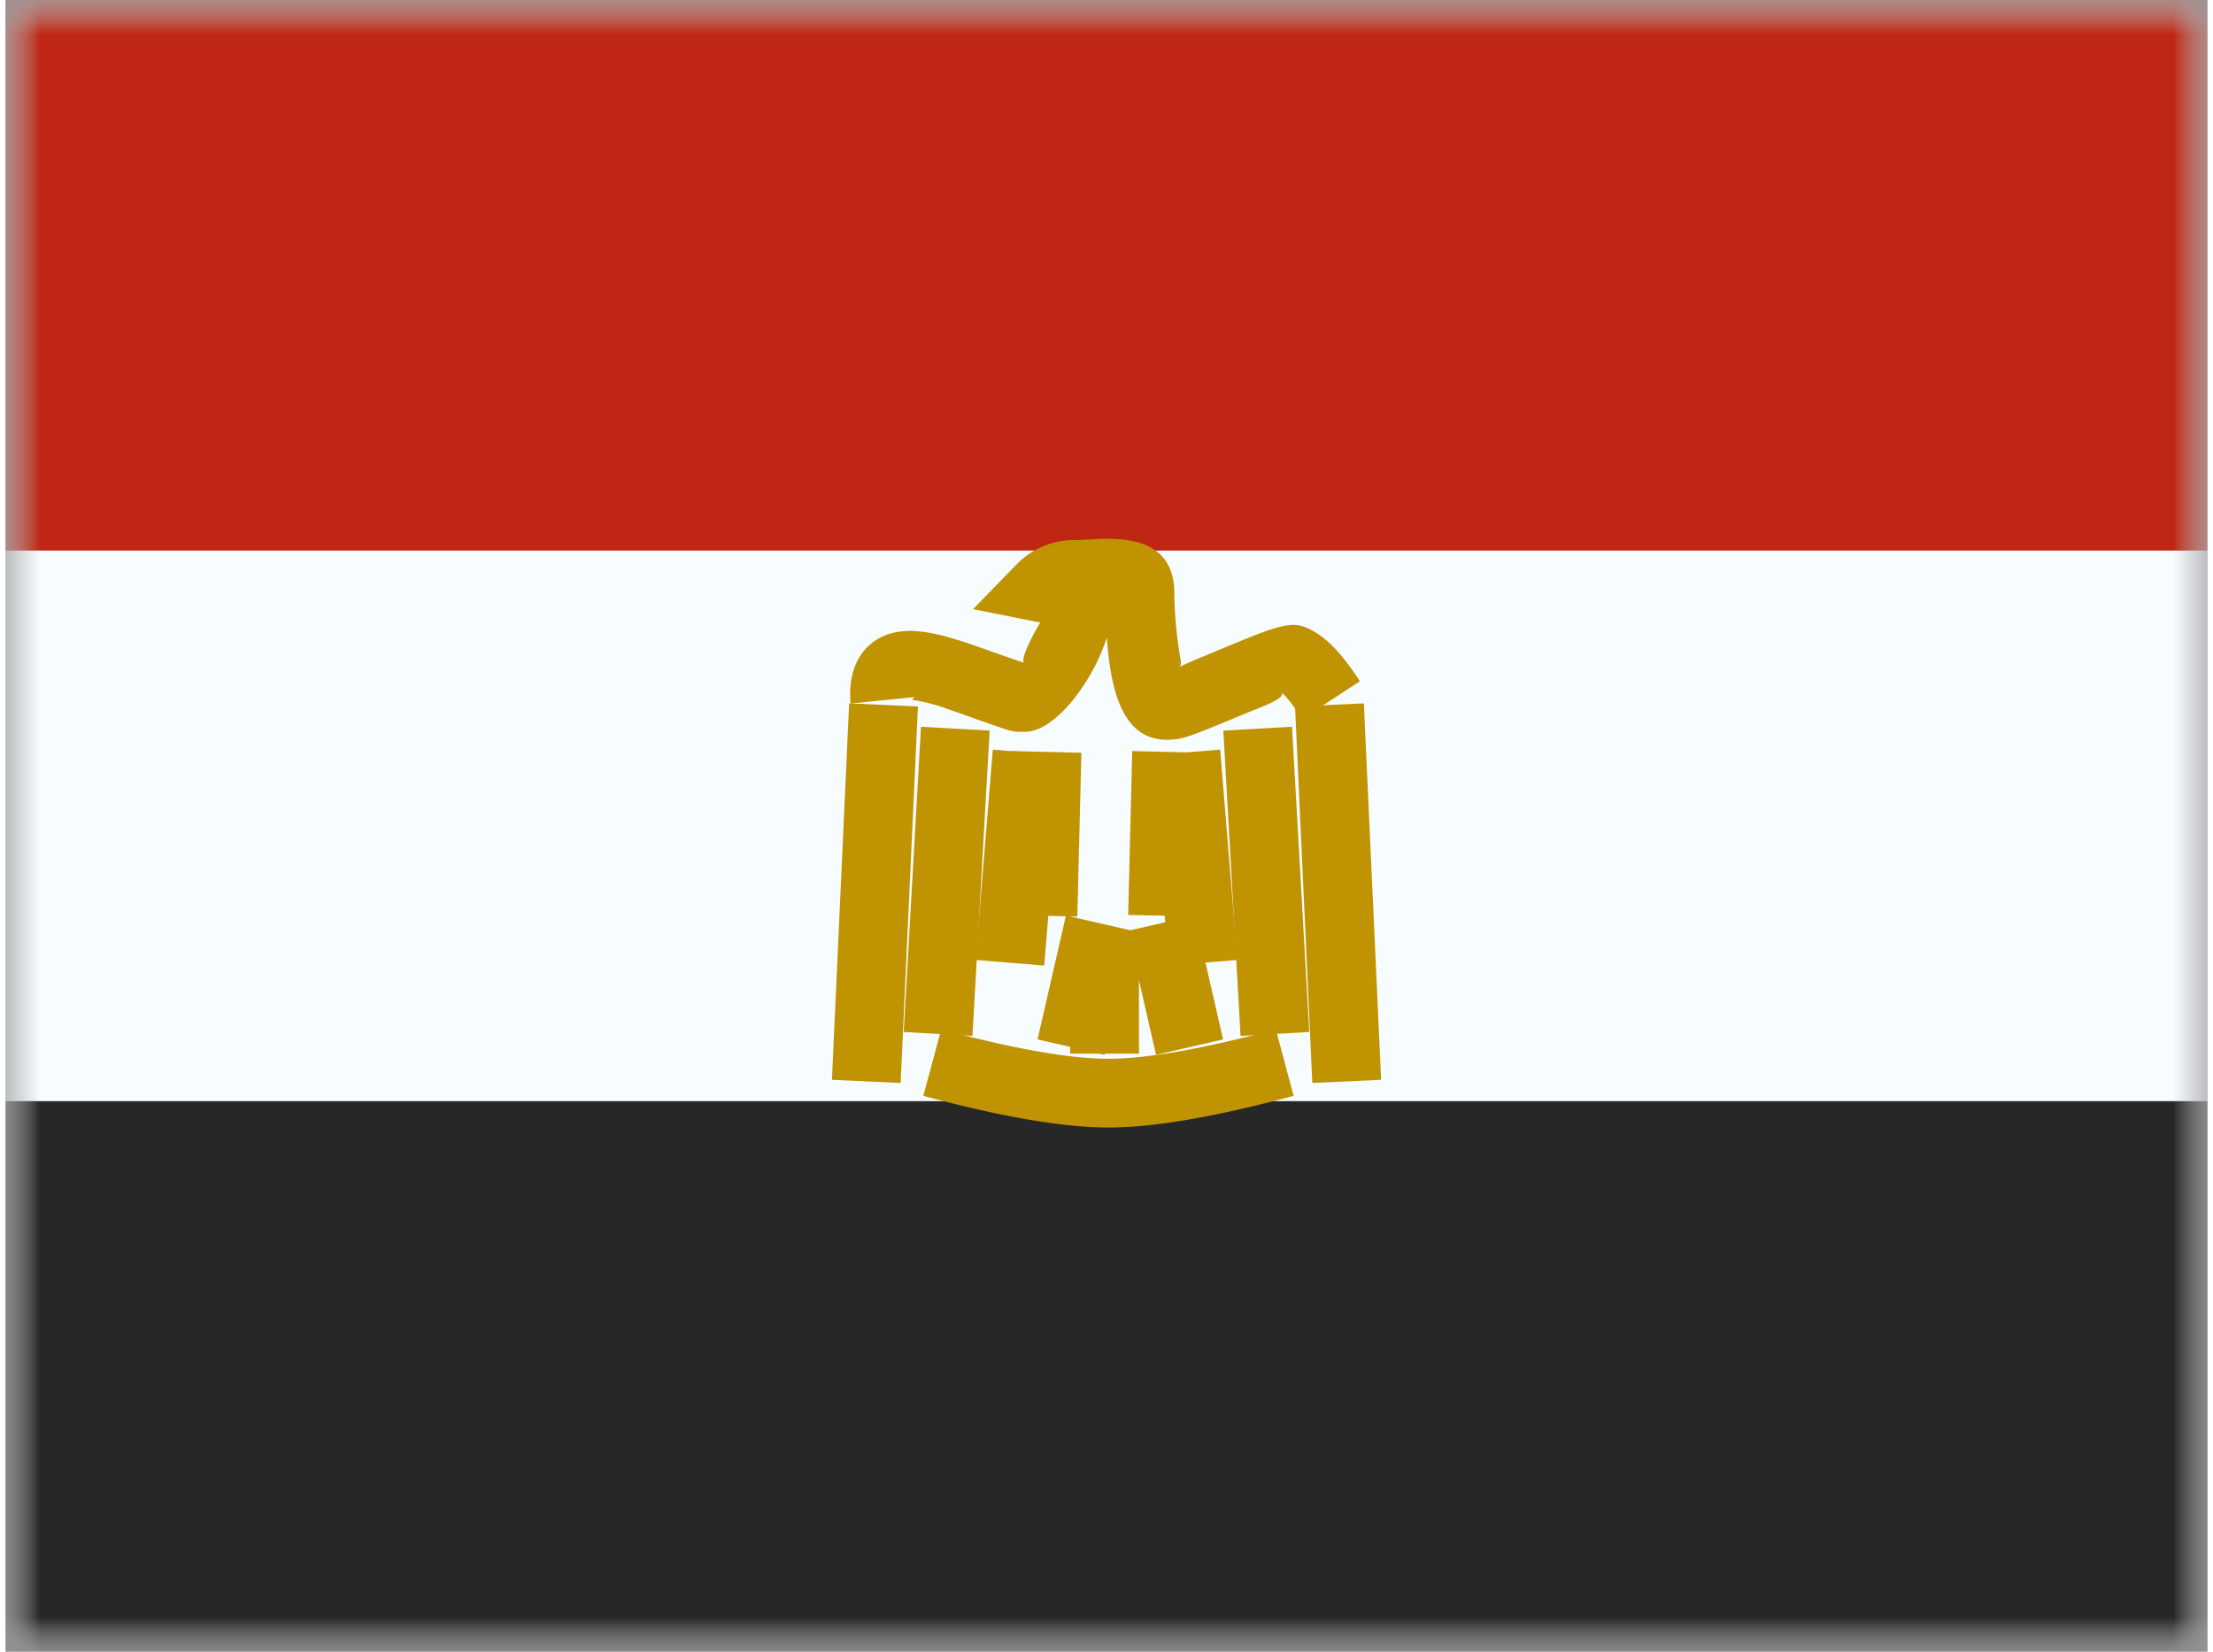 <svg xmlns="http://www.w3.org/2000/svg" xmlns:xlink="http://www.w3.org/1999/xlink" aria-hidden="true" role="img" class="iconify iconify--flagpack" width="1.34em" height="1em" preserveAspectRatio="xMidYMid meet" viewBox="0 0 32 24" data-icon="flagpack:eg"><rect x="0" y="0" width="32" height="24" fill="#808080" stroke="none"/><mask id="IconifyId17f59e8143772869c127" width="32" height="24" x="0" y="0" maskUnits="userSpaceOnUse"><path fill="#fff" d="M0 0h32v24H0z"></path></mask><g fill="none" mask="url(#IconifyId17f59e8143772869c127)"><path fill="#F7FCFF" fill-rule="evenodd" d="M0 0v24h32V0H0z" clip-rule="evenodd"></path><mask id="IconifyId17f59e8143772869c128" width="32" height="24" x="0" y="0" maskUnits="userSpaceOnUse"><path fill="#fff" fill-rule="evenodd" d="M0 0v24h32V0H0z" clip-rule="evenodd"></path></mask><g mask="url(#IconifyId17f59e8143772869c128)"><path fill="#BF2714" fill-rule="evenodd" d="M0 0v8h32V0H0z" clip-rule="evenodd"></path><path fill="#272727" fill-rule="evenodd" d="M0 16v8h32v-8H0z" clip-rule="evenodd"></path><path fill="#C09302" d="m12.26 10.22l1 .046l-.252 5.47l-.998-.046l.25-5.47zm1.044.34l.998.056l-.25 4.436l-.999-.057l.251-4.435z"></path><path fill="#C09302" d="m14.348 10.892l.997.082l-.25 3.056l-.997-.082l.25-3.056zm5.392-.672l-1 .046l.251 5.47l1-.046l-.251-5.47zm-1.044.34l-.998.056l.25 4.436l.999-.057l-.251-4.435z"></path><path fill="#C09302" d="m17.651 10.892l-.996.082l.25 3.056l.997-.082l-.25-3.056zm-1.678 4.435l-.975-.224l.413-1.8l.975.223l-.413 1.8z"></path><path fill="#C09302" d="m16.72 15.327l.974-.224l-.412-1.8l-.975.223l.413 1.8z"></path><path fill="#C09302" d="M16.472 15.31h-1v-1.768h1v1.768zm-1.837-4.397l1 .025l-.059 2.38l-1-.024l.059-2.38zm1.739 0l1 .025l-.059 2.38l-1-.024l.059-2.38z"></path><path fill="#C09302" d="m13.338 15.923l.26-.966c1.06.285 1.875.427 2.43.427c.556 0 1.371-.142 2.432-.427l.26.966c-1.139.306-2.031.46-2.691.46c-.66 0-1.553-.154-2.691-.46zm-1.056-5.7c-.066-.66.32-1.108.975-1.051c.216.019.458.082.78.192l.186.065c.443.157.563.198.588.203c-.098-.022.191-.545.258-.633c.007.056-.026.048-.106.032l-.902-.18l.642-.66a1.17 1.17 0 0 1 .865-.344c.035 0 .068-.002.176-.008l.17-.009c.625-.02 1.072.156 1.072.798c0 .23.03.599.077.879c.016.094.047.182-.045.221c.004-.033.223-.12.563-.262l.04-.017c.988-.412 1.103-.45 1.422-.257c.212.13.414.36.64.707l-.837.547c-.146-.223-.262-.358-.317-.396c.125.088-.298.228-.522.322l-.04.017c-.77.321-.87.36-1.09.36c-.599 0-.813-.613-.872-1.49c-.185.607-.735 1.374-1.19 1.374c-.198 0-.102.031-.927-.262l-.172-.06a2.692 2.692 0 0 0-.544-.143a.449.449 0 0 1 .04-.04l-.93.095z"></path></g></g></svg>
